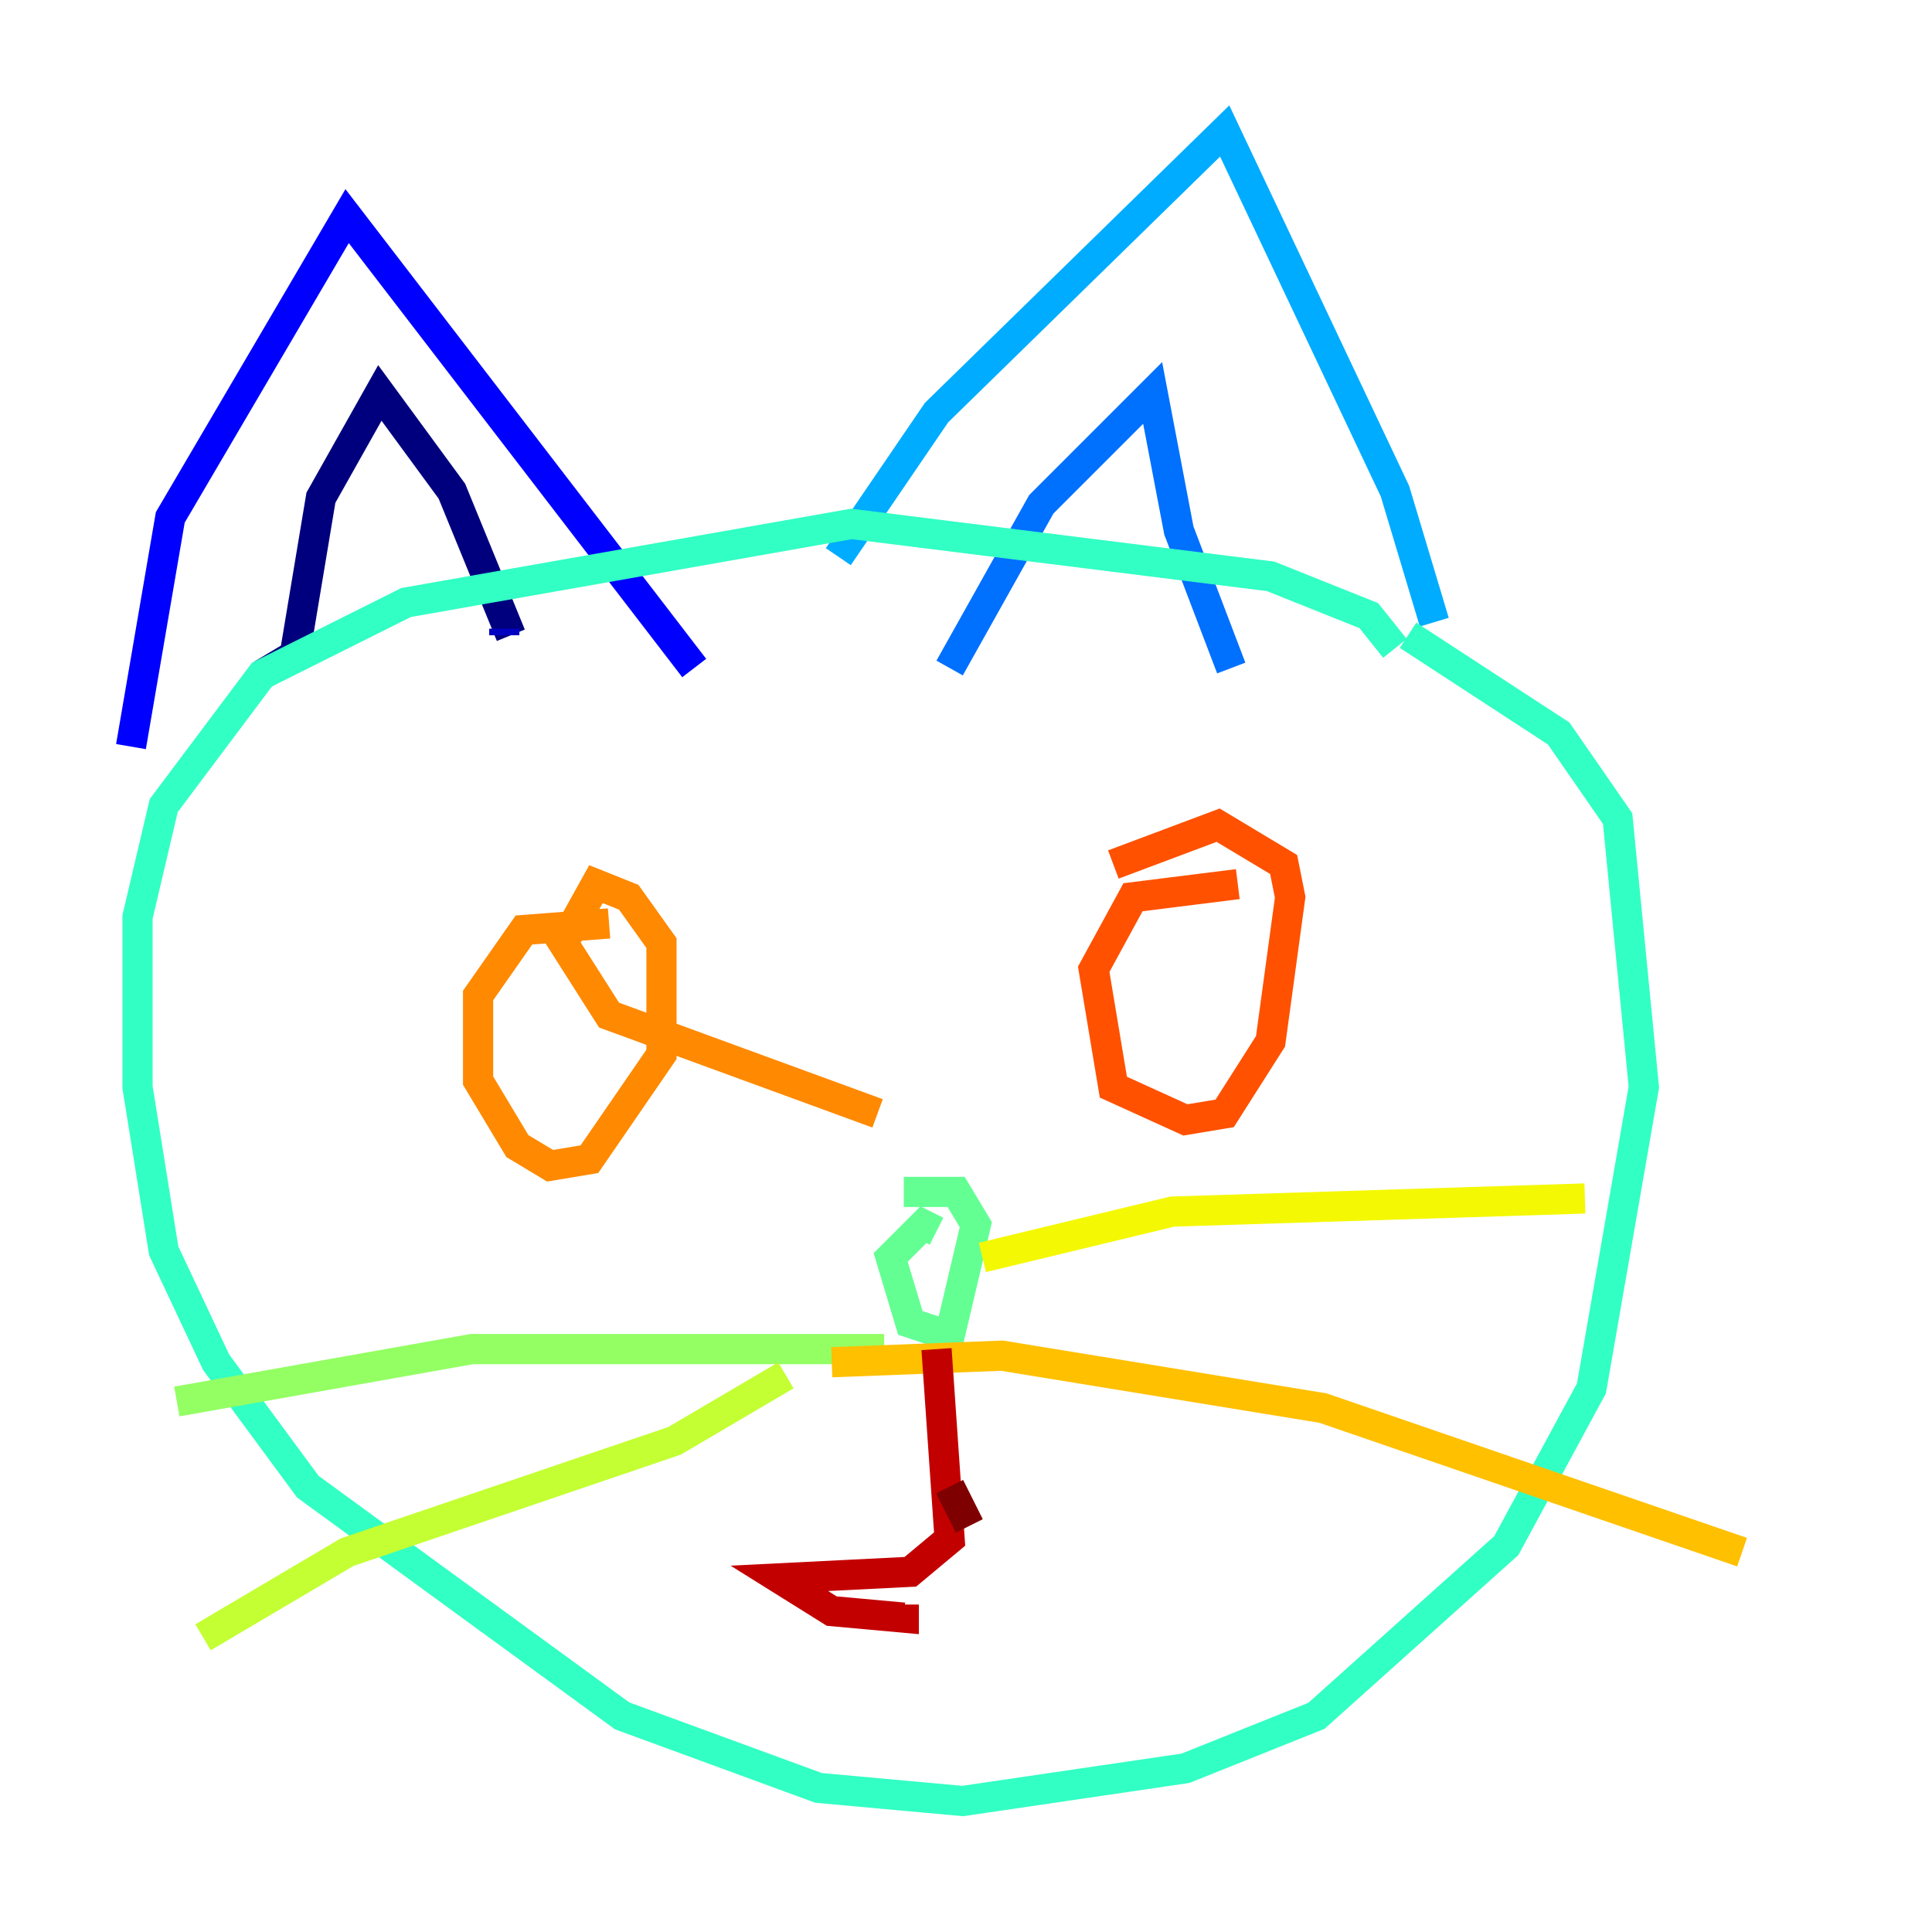 <?xml version="1.0" encoding="utf-8" ?>
<svg baseProfile="tiny" height="128" version="1.2" viewBox="0,0,128,128" width="128" xmlns="http://www.w3.org/2000/svg" xmlns:ev="http://www.w3.org/2001/xml-events" xmlns:xlink="http://www.w3.org/1999/xlink"><defs /><polyline fill="none" points="17.356,44.691 19.525,43.39 21.261,32.976 25.166,26.034 29.939,32.542 33.844,42.088" stroke="#00007f" stroke-width="2" /><polyline fill="none" points="33.41,42.088 33.41,41.654" stroke="#0000c3" stroke-width="2" /><polyline fill="none" points="8.678,49.464 11.281,34.278 22.997,14.319 45.993,44.258" stroke="#0000ff" stroke-width="2" /><polyline fill="none" points="45.993,44.258 45.993,44.258" stroke="#0034ff" stroke-width="2" /><polyline fill="none" points="62.915,44.258 68.99,33.41 76.366,26.034 78.102,35.146 81.573,44.258" stroke="#0070ff" stroke-width="2" /><polyline fill="none" points="55.539,36.881 62.047,27.336 81.139,8.678 92.42,32.542 95.024,41.22" stroke="#00acff" stroke-width="2" /><polyline fill="none" points="94.156,42.956 94.156,42.956" stroke="#02e8f4" stroke-width="2" /><polyline fill="none" points="92.42,42.956 90.685,40.786 84.176,38.183 56.407,34.712 26.902,39.919 17.356,44.691 10.848,53.37 9.112,60.746 9.112,72.027 10.848,82.875 14.319,90.251 20.393,98.495 41.22,113.681 54.237,118.454 63.783,119.322 78.536,117.153 87.214,113.681 99.797,102.4 105.437,91.986 108.909,72.027 107.173,54.237 103.268,48.597 93.288,42.088" stroke="#32ffc3" stroke-width="2" /><polyline fill="none" points="62.047,81.573 61.18,81.139 59.01,83.308 60.312,87.647 62.915,88.515 64.651,81.139 63.349,78.969 59.878,78.969" stroke="#63ff93" stroke-width="2" /><polyline fill="none" points="58.576,89.383 31.241,89.383 11.715,92.854" stroke="#93ff63" stroke-width="2" /><polyline fill="none" points="52.068,91.119 44.691,95.458 22.997,102.834 13.451,108.475" stroke="#c3ff32" stroke-width="2" /><polyline fill="none" points="65.085,83.308 77.668,80.271 105.003,79.403" stroke="#f4f802" stroke-width="2" /><polyline fill="none" points="55.105,90.251 66.386,89.817 87.647,93.288 115.417,102.834" stroke="#ffc000" stroke-width="2" /><polyline fill="none" points="40.352,61.18 34.712,61.614 31.675,65.953 31.675,71.593 34.278,75.932 36.447,77.234 39.051,76.8 43.824,69.858 43.824,62.481 41.654,59.444 39.485,58.576 37.315,62.481 40.352,67.254 58.142,73.763" stroke="#ff8900" stroke-width="2" /><polyline fill="none" points="82.007,58.576 75.064,59.444 72.461,64.217 73.763,72.027 78.536,74.197 81.139,73.763 84.176,68.99 85.478,59.444 85.044,57.275 80.705,54.671 73.763,57.275" stroke="#ff5100" stroke-width="2" /><polyline fill="none" points="75.932,61.18 75.932,61.18" stroke="#ff1a00" stroke-width="2" /><polyline fill="none" points="62.047,89.383 62.915,101.966 60.312,104.136 51.634,104.57 55.105,106.739 59.878,107.173 59.878,106.305" stroke="#c30000" stroke-width="2" /><polyline fill="none" points="62.915,98.495 64.217,101.098" stroke="#7f0000" stroke-width="2" /></svg>